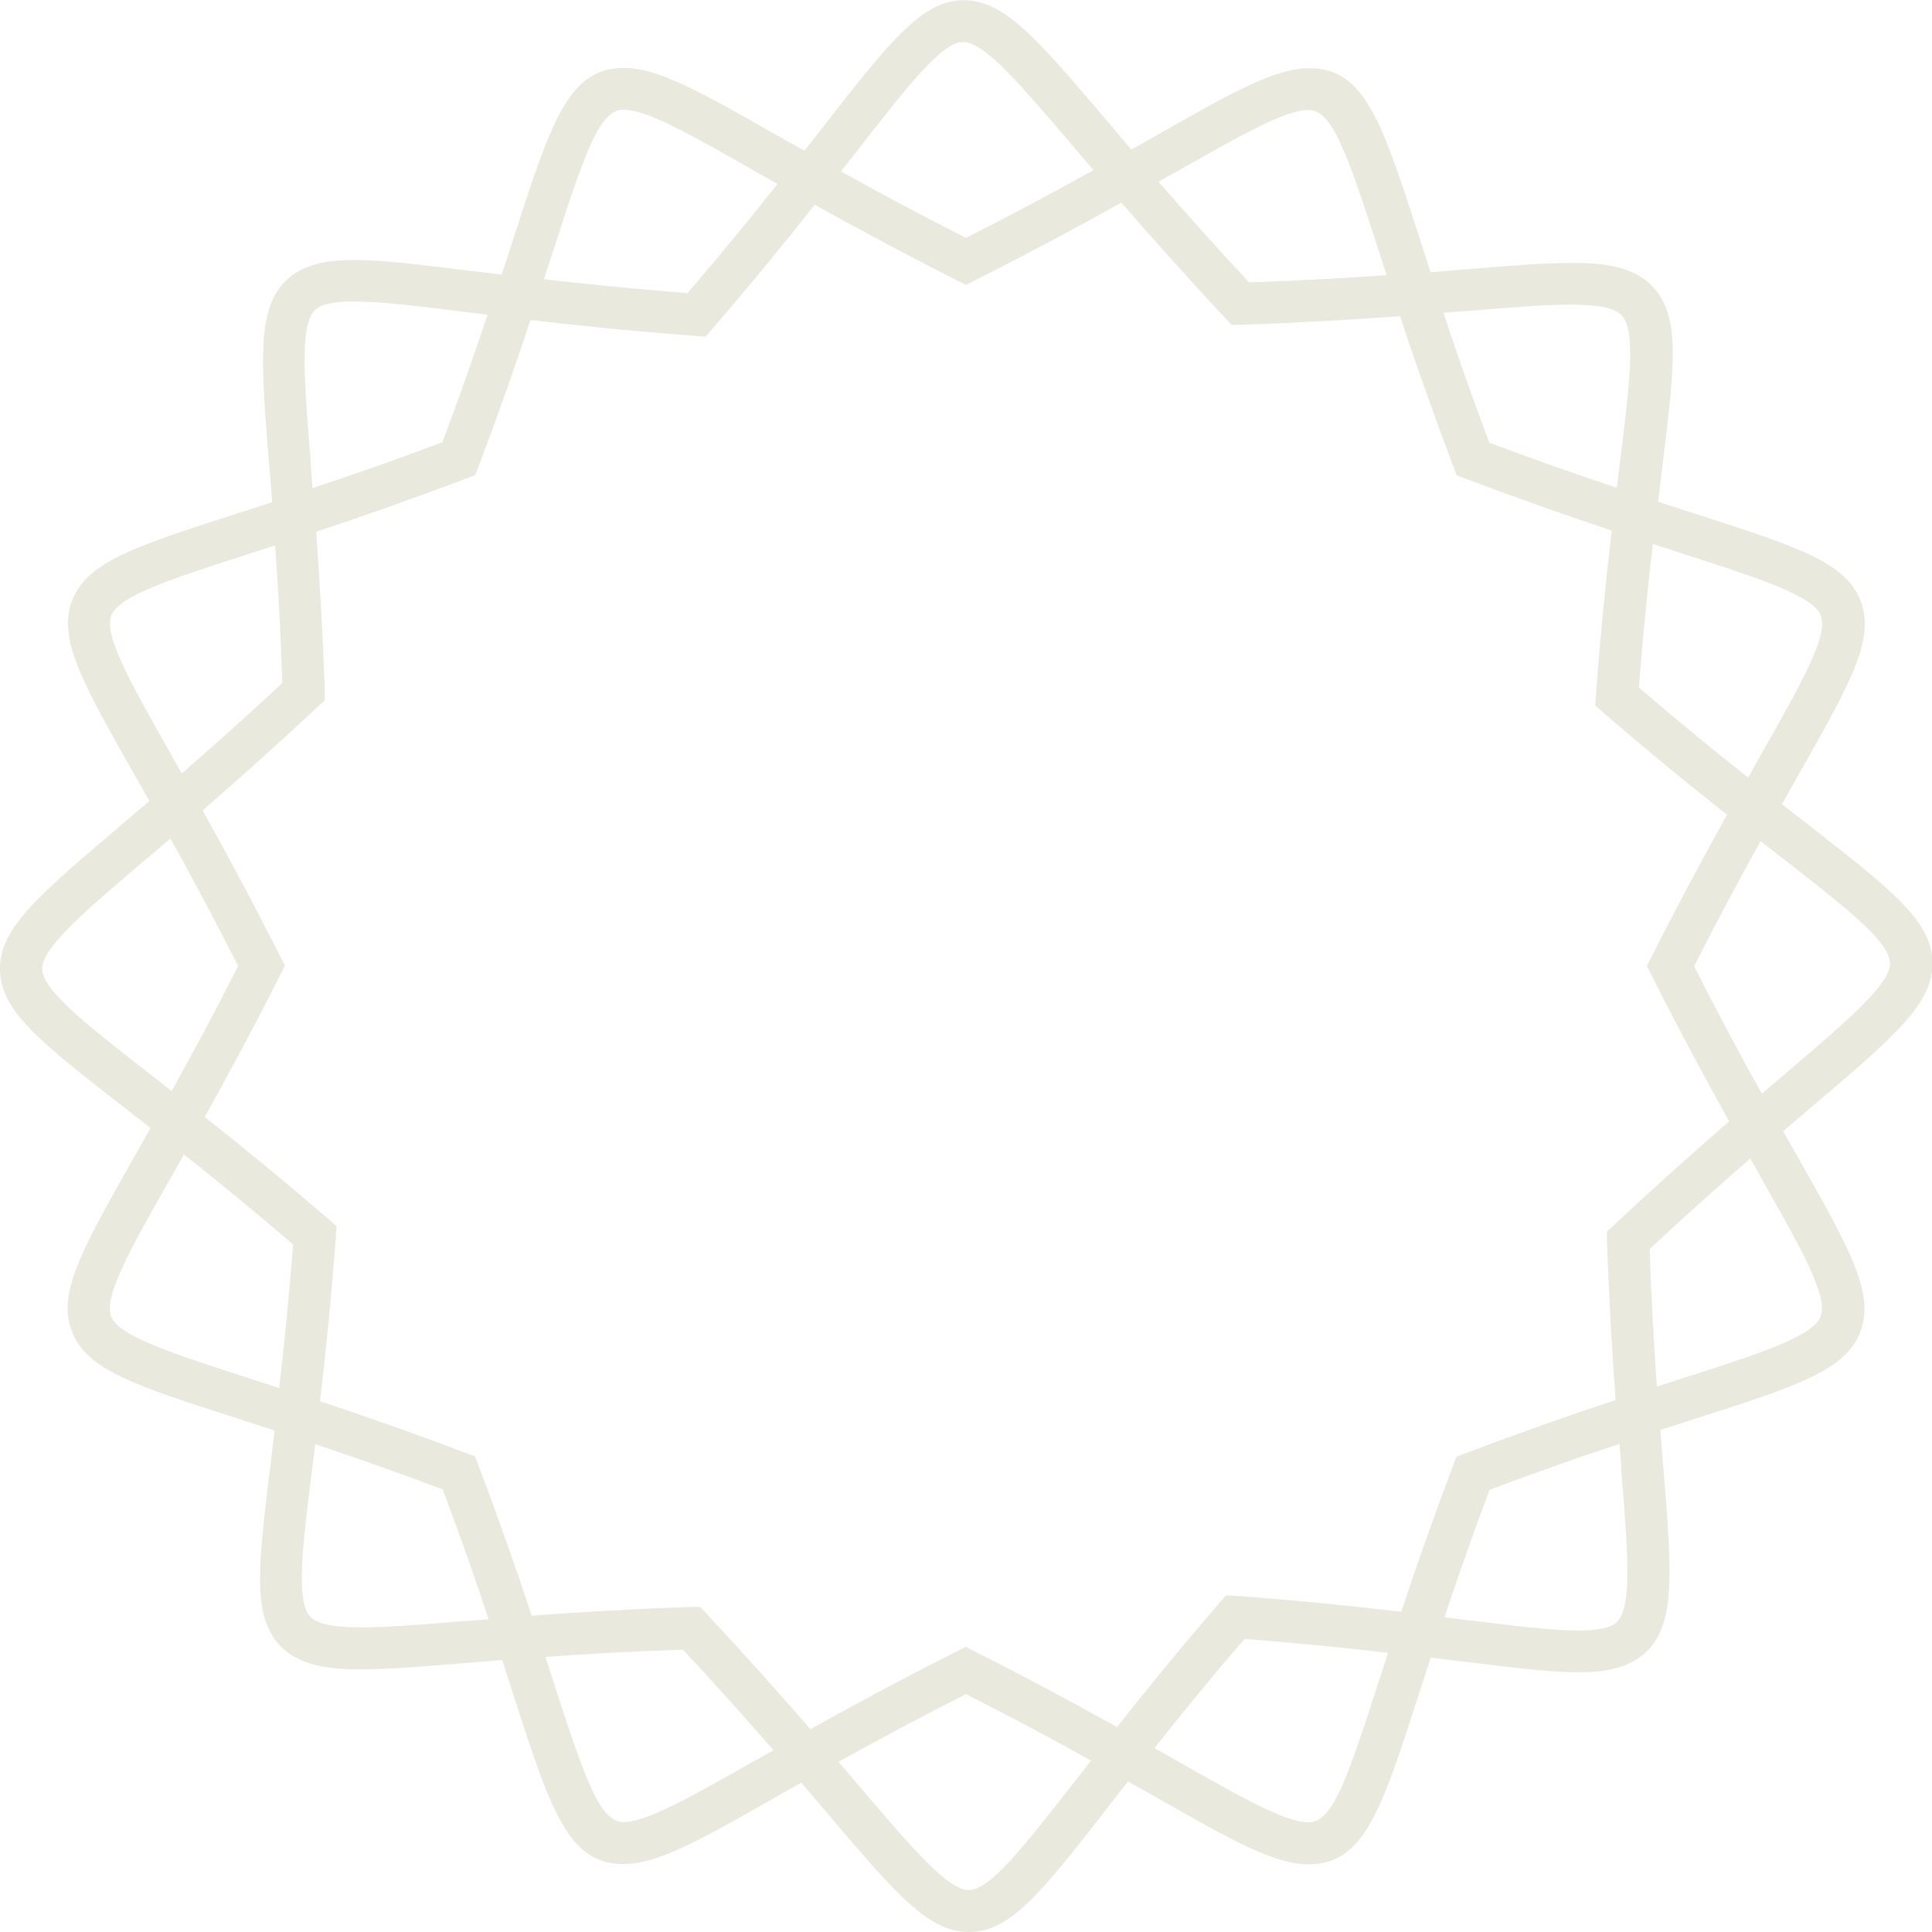 <svg width="180" height="180" viewBox="0 0 180 180" fill="none" xmlns="http://www.w3.org/2000/svg">
<path d="M11.764 103.33C12.48 103.889 13.241 104.493 14.023 105.097C13.531 105.969 13.062 106.797 12.614 107.602C7.604 116.436 5.301 120.485 6.71 124.063C8.096 127.642 12.525 129.073 22.209 132.182C23.283 132.517 24.401 132.898 25.587 133.278C25.475 134.172 25.363 135.045 25.273 135.872C24.043 145.825 23.484 150.365 25.967 153.183C27.778 155.241 30.731 155.532 33.638 155.532C36.166 155.532 39.409 155.263 43.524 154.928C44.553 154.838 45.649 154.749 46.789 154.66C47.147 155.755 47.483 156.807 47.796 157.791C51.307 168.683 52.917 173.67 58.084 173.67C61.305 173.67 65.241 171.434 72.398 167.363C73.114 166.961 73.874 166.513 74.657 166.088C75.462 167.028 76.223 167.945 76.961 168.795C83.492 176.489 86.489 180 90.268 180C94.16 180 97.045 176.31 103.33 168.236C103.889 167.52 104.493 166.759 105.097 165.977C105.969 166.469 106.797 166.938 107.602 167.386C114.759 171.456 118.695 173.693 121.916 173.693C127.082 173.693 128.693 168.705 132.204 157.813C132.54 156.74 132.92 155.621 133.3 154.436C134.195 154.548 135.067 154.66 135.895 154.749C140.793 155.353 144.327 155.8 147.033 155.8C149.18 155.8 151.864 155.554 153.608 153.675C156.136 150.947 155.733 146.116 154.95 136.498C154.861 135.47 154.771 134.374 154.682 133.233C155.778 132.875 156.807 132.54 157.813 132.227C167.498 129.118 171.904 127.686 173.313 124.108C174.699 120.529 172.418 116.481 167.408 107.647C167.005 106.931 166.558 106.17 166.133 105.388C167.073 104.582 167.99 103.822 168.839 103.084C176.578 96.508 180.112 93.489 180.045 89.642C179.955 85.795 176.31 82.932 168.28 76.692C167.565 76.133 166.804 75.529 166.021 74.925C166.513 74.053 166.983 73.226 167.43 72.421C172.44 63.586 174.744 59.538 173.335 55.959C171.948 52.381 167.52 50.949 157.858 47.84C156.784 47.505 155.666 47.125 154.481 46.745C154.592 45.85 154.704 44.978 154.794 44.15C156.024 34.197 156.605 29.657 154.1 26.839C152.289 24.781 149.336 24.491 146.429 24.491C143.902 24.491 140.659 24.759 136.543 25.094C135.514 25.184 134.418 25.273 133.278 25.363C132.92 24.267 132.584 23.216 132.271 22.232C128.76 11.339 127.15 6.352 121.983 6.352C118.785 6.352 114.826 8.588 107.669 12.659C106.953 13.062 106.193 13.509 105.41 13.934C104.605 12.995 103.844 12.078 103.106 11.228C96.576 3.534 93.579 0.022 89.776 0.022C85.974 0.022 82.999 3.713 76.715 11.787C76.156 12.502 75.552 13.263 74.948 14.046C74.076 13.554 73.248 13.084 72.443 12.637C65.286 8.566 61.349 6.33 58.129 6.33C52.962 6.33 51.352 11.317 47.84 22.209C47.505 23.283 47.125 24.401 46.745 25.587C45.85 25.475 44.978 25.363 44.15 25.273C39.252 24.669 35.718 24.222 33.012 24.222C30.865 24.222 28.181 24.468 26.436 26.347C23.931 29.076 24.312 33.907 25.094 43.524C25.184 44.553 25.273 45.649 25.363 46.789C24.267 47.147 23.238 47.483 22.232 47.796C12.547 50.905 8.141 52.336 6.732 55.914C5.345 59.493 7.627 63.541 12.637 72.376C13.039 73.091 13.487 73.852 13.912 74.635C12.972 75.44 12.055 76.2 11.205 76.938C3.444 83.536 -0.089 86.533 7.6422e-06 90.38C0.089 94.227 3.735 97.09 11.764 103.33ZM23.395 128.469C15.969 126.076 11.071 124.488 10.355 122.654C9.64 120.798 12.167 116.325 16.014 109.548C16.372 108.899 16.752 108.25 17.132 107.557C20.129 109.928 23.506 112.679 27.309 115.944C26.906 121.066 26.459 125.472 26.011 129.319C25.094 129.028 24.2 128.738 23.372 128.469H23.395ZM26.101 89.105C23.395 83.738 21.002 79.309 18.877 75.507C21.986 72.801 25.542 69.647 29.612 65.845L30.261 65.241V64.369C30.06 58.621 29.769 53.745 29.456 49.54C33.459 48.221 38.067 46.61 43.457 44.575L44.284 44.262L44.597 43.434C46.566 38.223 48.131 33.728 49.428 29.814C53.745 30.328 58.755 30.842 64.749 31.29L65.733 31.357L66.382 30.619C70.184 26.213 73.27 22.41 75.909 19.078C79.622 21.136 83.939 23.484 89.128 26.101L90 26.548L90.872 26.101C96.24 23.395 100.668 21.002 104.471 18.877C107.177 21.986 110.331 25.542 114.133 29.612L114.737 30.261H115.609C121.357 30.06 126.233 29.769 130.437 29.456C131.757 33.459 133.367 38.067 135.403 43.457L135.716 44.284L136.543 44.597C141.754 46.566 146.25 48.131 150.164 49.428C149.65 53.745 149.135 58.755 148.688 64.749L148.621 65.733L149.359 66.382C153.765 70.184 157.567 73.27 160.9 75.909C158.842 79.622 156.494 83.939 153.877 89.128L153.429 90L153.877 90.872C156.583 96.24 158.976 100.668 161.101 104.471C157.992 107.177 154.436 110.331 150.365 114.133L149.717 114.737V115.609C149.918 121.357 150.209 126.233 150.522 130.437C146.518 131.757 141.911 133.367 136.521 135.403L135.693 135.716L135.38 136.543C133.412 141.754 131.846 146.25 130.549 150.164C126.233 149.65 121.223 149.135 115.229 148.688L114.245 148.621L113.596 149.359C109.794 153.765 106.707 157.567 104.068 160.9C100.355 158.842 96.039 156.494 90.85 153.877L89.978 153.429L89.105 153.877C83.738 156.583 79.309 158.976 75.507 161.101C72.801 157.992 69.647 154.436 65.845 150.365L65.241 149.717H64.369C58.621 149.918 53.745 150.209 49.54 150.522C48.221 146.518 46.61 141.911 44.575 136.521L44.262 135.693L43.434 135.38C38.223 133.412 33.728 131.846 29.814 130.549C30.328 126.233 30.842 121.223 31.29 115.229L31.357 114.245L30.619 113.596C26.213 109.794 22.41 106.707 19.078 104.068C21.136 100.355 23.484 96.039 26.101 90.85L26.548 89.978L26.101 89.105ZM43.188 151.036C39.163 151.372 35.987 151.618 33.616 151.618C30.999 151.618 29.478 151.282 28.874 150.589C27.555 149.09 28.181 144.036 29.143 136.364C29.21 135.783 29.299 135.157 29.366 134.553C32.855 135.716 36.769 137.08 41.242 138.757C42.965 143.32 44.351 147.301 45.514 150.857C44.709 150.924 43.926 150.992 43.188 151.036ZM70.452 163.964C64.302 167.453 60.254 169.756 58.084 169.756C55.914 169.756 54.55 165.954 51.531 156.583C51.307 155.867 51.061 155.129 50.815 154.369C54.55 154.1 58.755 153.854 63.631 153.698C66.896 157.187 69.647 160.296 72.063 163.069C71.526 163.382 70.989 163.673 70.475 163.964H70.452ZM100.244 165.82C95.435 171.993 92.259 176.086 90.268 176.086C88.278 176.086 84.968 172.172 79.935 166.267C79.354 165.596 78.75 164.881 78.124 164.143C81.501 162.264 85.415 160.161 90 157.835C94.496 160.117 98.32 162.174 101.653 164.031C101.161 164.657 100.691 165.261 100.244 165.842V165.82ZM128.469 156.605C125.45 165.977 124.13 169.779 121.916 169.779C119.747 169.779 115.676 167.475 109.548 163.986C108.899 163.628 108.25 163.248 107.557 162.868C109.928 159.871 112.679 156.493 115.944 152.691C121.066 153.094 125.472 153.541 129.319 153.989C129.028 154.906 128.738 155.8 128.469 156.628V156.605ZM151.036 136.812C151.663 144.483 152.065 149.56 150.723 151.036C150.388 151.416 149.627 151.909 147.033 151.909C144.573 151.909 141.128 151.484 136.387 150.902C135.805 150.835 135.179 150.745 134.575 150.678C135.738 147.189 137.102 143.275 138.78 138.802C143.342 137.08 147.324 135.693 150.88 134.53C150.947 135.335 151.014 136.096 151.059 136.856L151.036 136.812ZM163.964 109.548C167.811 116.325 170.36 120.798 169.622 122.654C168.907 124.51 164.008 126.098 156.583 128.469C155.867 128.693 155.129 128.939 154.369 129.185C154.1 125.45 153.854 121.245 153.698 116.369C157.187 113.104 160.296 110.353 163.069 107.937C163.382 108.474 163.673 109.011 163.964 109.525V109.548ZM165.82 79.757C171.971 84.543 176.041 87.719 176.086 89.709C176.131 91.7 172.194 95.032 166.267 100.087C165.596 100.668 164.881 101.272 164.143 101.899C162.264 98.521 160.162 94.607 157.835 90.022C160.117 85.527 162.174 81.702 164.031 78.37C164.657 78.862 165.261 79.332 165.842 79.779L165.82 79.757ZM156.605 51.531C164.031 53.924 168.929 55.512 169.645 57.346C170.36 59.202 167.833 63.675 163.986 70.452C163.628 71.101 163.248 71.749 162.868 72.443C159.871 70.072 156.494 67.321 152.691 64.056C153.094 58.934 153.541 54.528 153.989 50.681C154.906 50.972 155.8 51.262 156.628 51.531H156.605ZM136.812 28.964C140.837 28.628 144.013 28.382 146.384 28.382C149.001 28.382 150.522 28.718 151.126 29.411C152.445 30.91 151.819 35.964 150.857 43.636C150.79 44.217 150.701 44.843 150.634 45.447C147.145 44.284 143.231 42.92 138.757 41.242C137.035 36.68 135.649 32.699 134.486 29.143C135.291 29.076 136.074 29.008 136.812 28.964ZM109.548 16.036C115.698 12.547 119.747 10.243 121.916 10.243C124.085 10.243 125.45 14.046 128.469 23.417C128.693 24.133 128.939 24.871 129.185 25.631C125.472 25.9 121.245 26.146 116.369 26.302C113.104 22.813 110.353 19.704 107.937 16.931C108.474 16.618 109.011 16.327 109.525 16.036H109.548ZM79.757 14.18C84.565 8.007 87.741 3.914 89.732 3.914C91.722 3.914 95.032 7.828 100.065 13.733C100.646 14.404 101.25 15.119 101.876 15.857C98.499 17.736 94.585 19.838 90 22.165C85.504 19.883 81.68 17.826 78.347 15.969C78.84 15.343 79.309 14.739 79.757 14.18ZM51.531 23.395C54.55 14.023 55.87 10.221 58.084 10.221C60.298 10.221 64.324 12.525 70.452 16.014C71.101 16.372 71.749 16.752 72.443 17.132C70.072 20.129 67.321 23.506 64.056 27.309C58.934 26.906 54.528 26.459 50.681 26.011C50.972 25.094 51.262 24.2 51.531 23.372V23.395ZM28.964 43.188C28.337 35.517 27.935 30.44 29.277 28.964C29.612 28.584 30.373 28.091 32.967 28.091C35.562 28.091 38.872 28.516 43.613 29.098C44.195 29.165 44.821 29.255 45.425 29.322C44.262 32.811 42.898 36.725 41.22 41.198C36.658 42.92 32.676 44.307 29.12 45.47C29.053 44.664 28.986 43.904 28.941 43.144L28.964 43.188ZM16.036 70.452C12.189 63.675 9.64 59.202 10.378 57.346C11.093 55.49 15.992 53.924 23.417 51.531C24.133 51.307 24.871 51.061 25.631 50.815C25.9 54.55 26.146 58.755 26.302 63.631C22.813 66.896 19.704 69.647 16.931 72.063C16.618 71.526 16.327 70.989 16.036 70.475V70.452ZM13.755 79.935C14.426 79.354 15.142 78.75 15.88 78.124C17.759 81.501 19.861 85.415 22.187 90C19.906 94.496 17.848 98.32 15.992 101.653C15.365 101.161 14.761 100.691 14.202 100.244C8.052 95.457 3.981 92.281 3.936 90.291C3.892 88.3 7.828 84.968 13.755 79.913V79.935Z" fill="#E9EADD"/>
</svg>
